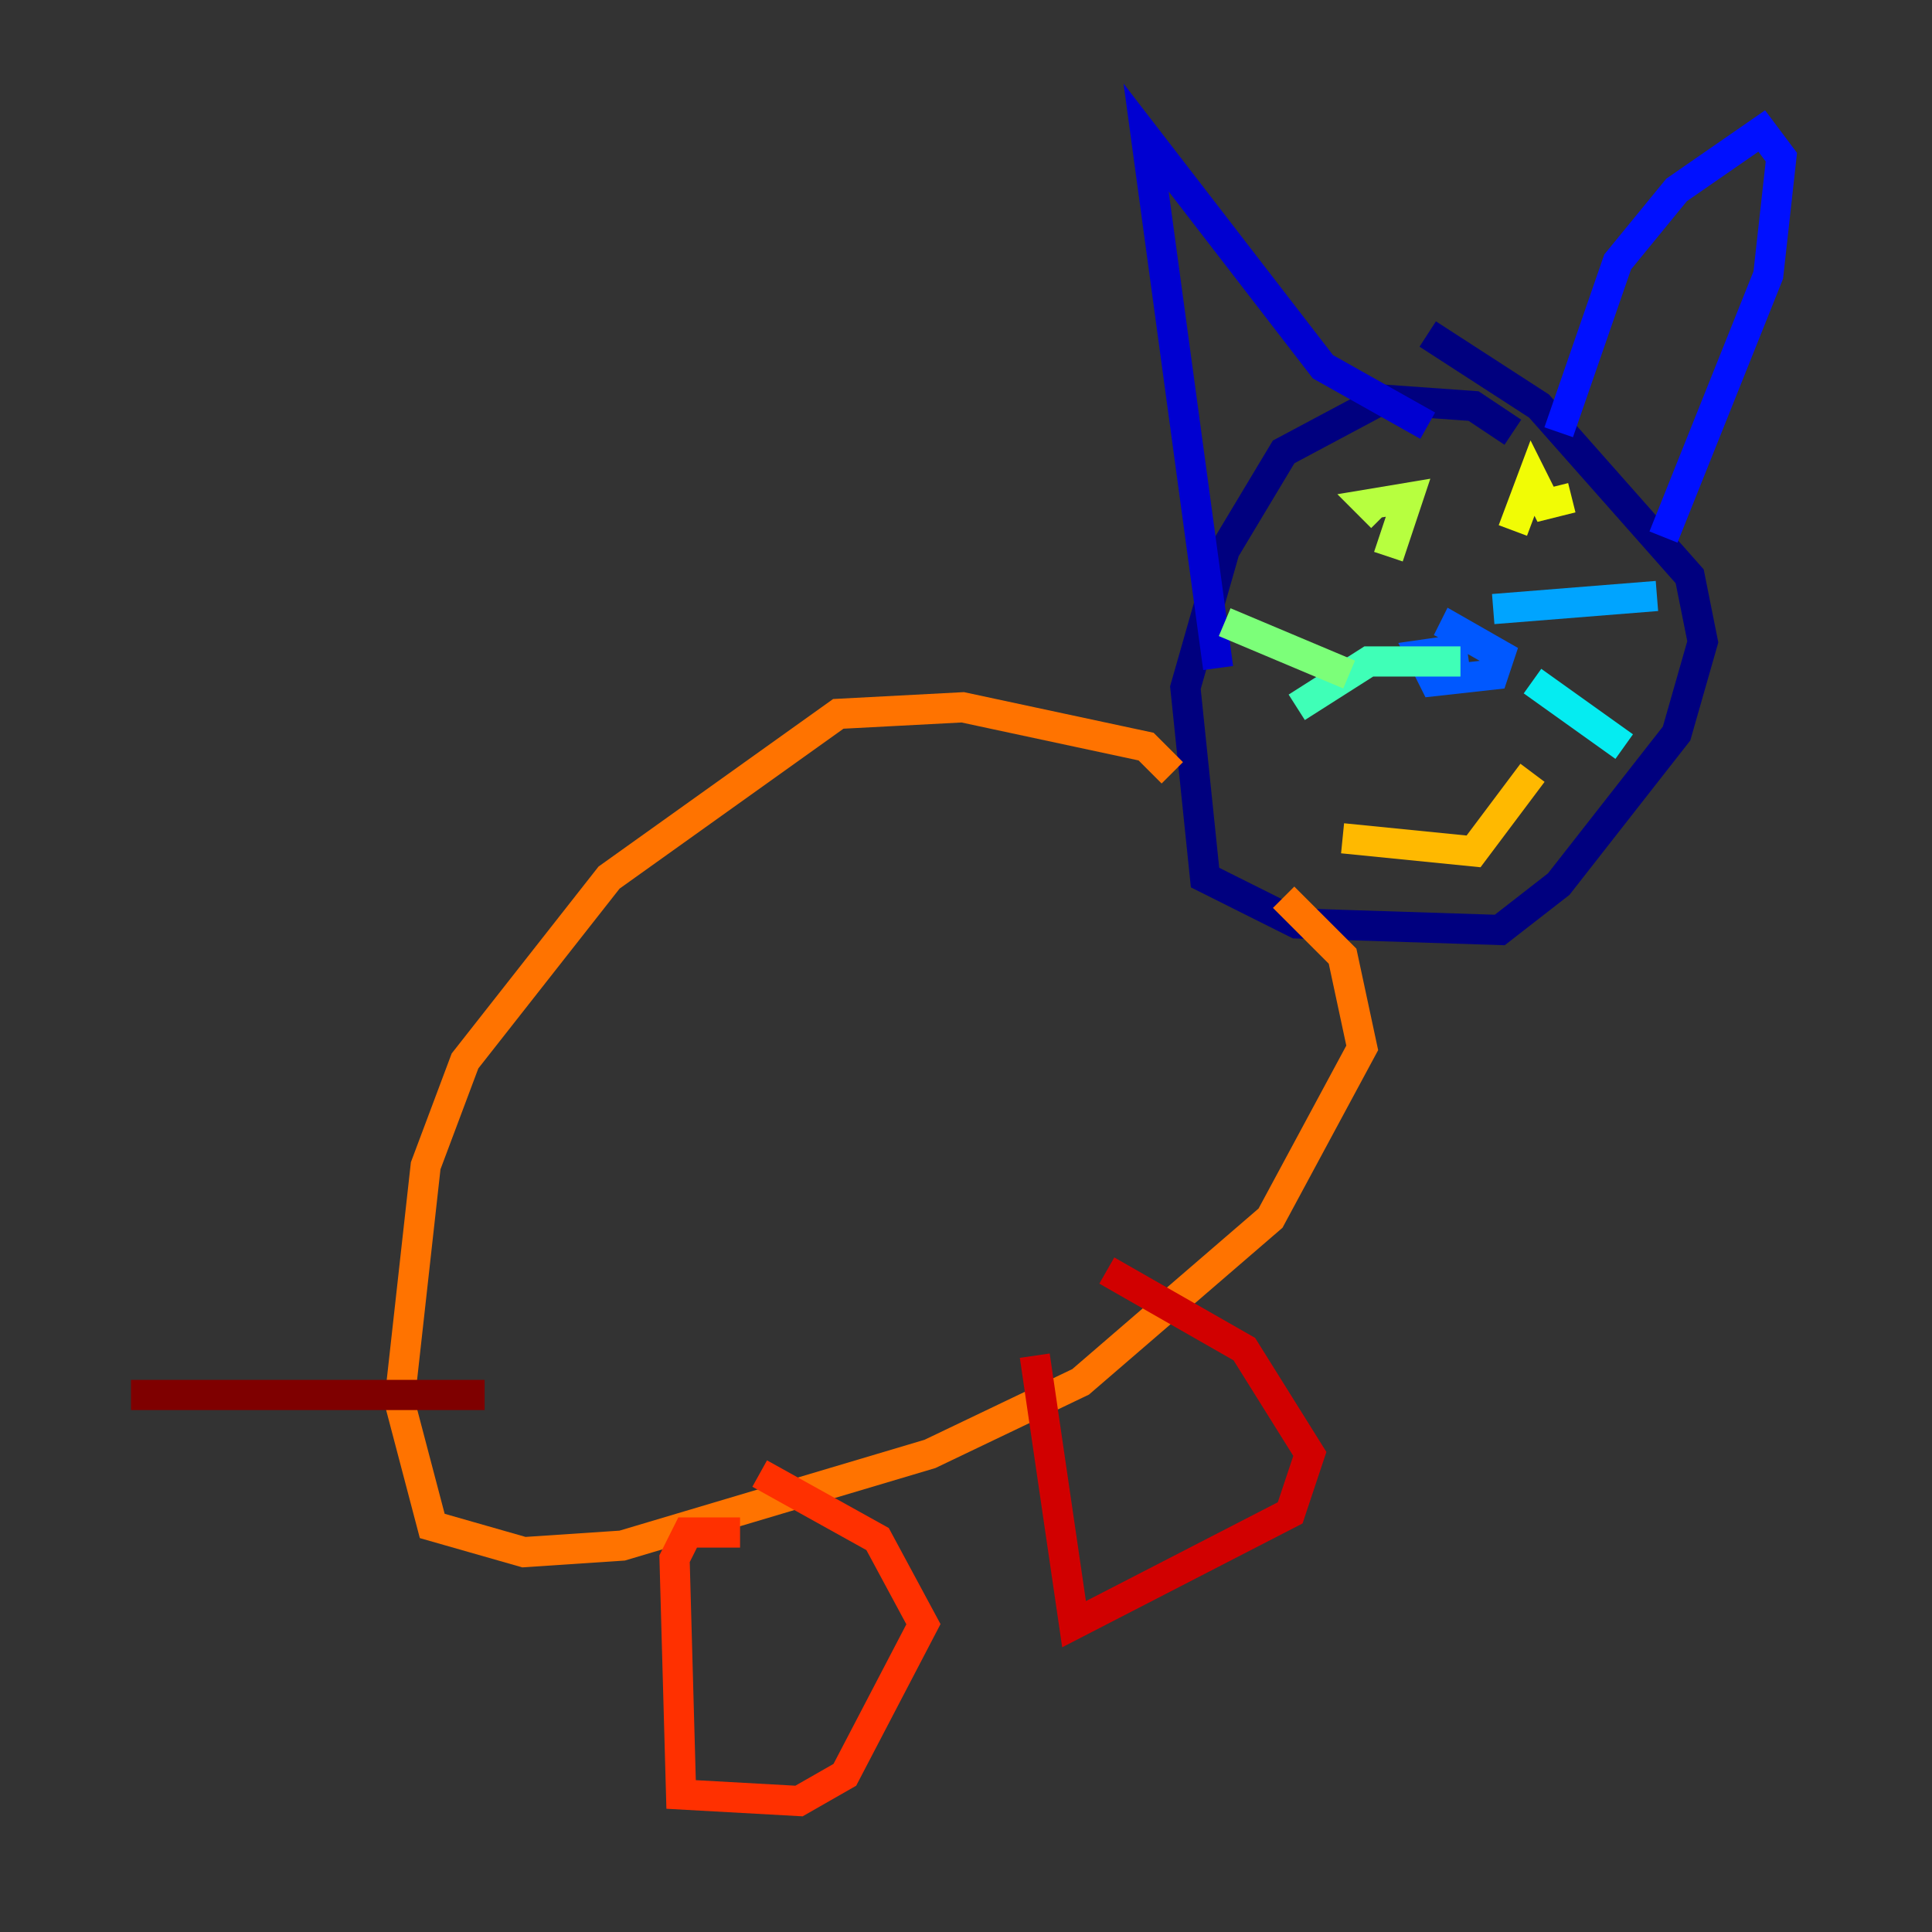 <?xml version="1.0" encoding="utf-8" ?>
<svg baseProfile="tiny" height="128" version="1.2" viewBox="0,0,128,128" width="128" xmlns="http://www.w3.org/2000/svg" xmlns:ev="http://www.w3.org/2001/xml-events" xmlns:xlink="http://www.w3.org/1999/xlink"><rect x="0" y="0" width="128" height="128" fill="#333333" stroke="none"/><defs /><polyline fill="none" points="100.231,28.637 97.627,26.902 91.552,26.468 85.044,29.939 81.139,36.447 78.536,45.559 79.837,58.142 85.912,61.18 99.363,61.614 103.268,58.576 111.078,48.597 112.814,42.522 111.946,38.183 101.966,26.902 94.59,22.129" stroke="#00007f" stroke-width="2" /><polyline fill="none" points="80.705,44.258 75.932,9.112 87.647,24.298 94.59,28.203" stroke="#0000d1" stroke-width="2" /><polyline fill="none" points="103.268,28.637 107.173,17.356 111.078,12.583 116.719,8.678 118.02,10.414 117.153,18.224 110.21,35.58" stroke="#0010ff" stroke-width="2" /><polyline fill="none" points="97.193,42.956 94.156,43.39 95.024,45.125 98.929,44.691 99.363,43.39 96.325,41.654 95.891,42.522" stroke="#0058ff" stroke-width="2" /><polyline fill="none" points="98.929,40.352 109.776,39.485" stroke="#00a4ff" stroke-width="2" /><polyline fill="none" points="101.532,45.125 107.607,49.464" stroke="#05ecf1" stroke-width="2" /><polyline fill="none" points="96.759,43.824 90.685,43.824 85.912,46.861" stroke="#3fffb7" stroke-width="2" /><polyline fill="none" points="89.383,44.691 81.139,41.22" stroke="#7cff79" stroke-width="2" /><polyline fill="none" points="91.986,36.881 93.288,32.976 90.685,33.41 91.552,34.278" stroke="#b7ff3f" stroke-width="2" /><polyline fill="none" points="104.136,32.976 102.4,33.41 101.532,31.675 100.231,35.146" stroke="#f1fc05" stroke-width="2" /><polyline fill="none" points="88.949,55.539 97.627,56.407 101.532,51.2" stroke="#ffb900" stroke-width="2" /><polyline fill="none" points="77.668,51.2 75.932,49.464 63.783,46.861 55.539,47.295 40.352,58.142 30.807,70.291 28.203,77.234 26.468,92.854 28.637,101.098 34.712,102.834 41.22,102.4 61.614,96.325 71.593,91.552 84.176,80.705 90.251,69.424 88.949,63.349 85.044,59.444" stroke="#ff7300" stroke-width="2" /><polyline fill="none" points="49.031,101.532 45.559,101.532 44.691,103.268 45.125,118.888 52.936,119.322 55.973,117.586 61.18,107.607 58.142,101.966 50.332,97.627" stroke="#ff3000" stroke-width="2" /><polyline fill="none" points="68.556,89.817 71.159,107.607 85.478,100.231 86.78,96.325 82.441,89.383 73.329,84.176" stroke="#d10000" stroke-width="2" /><polyline fill="none" points="32.108,92.42 8.678,92.42" stroke="#7f0000" stroke-width="2" /></svg>